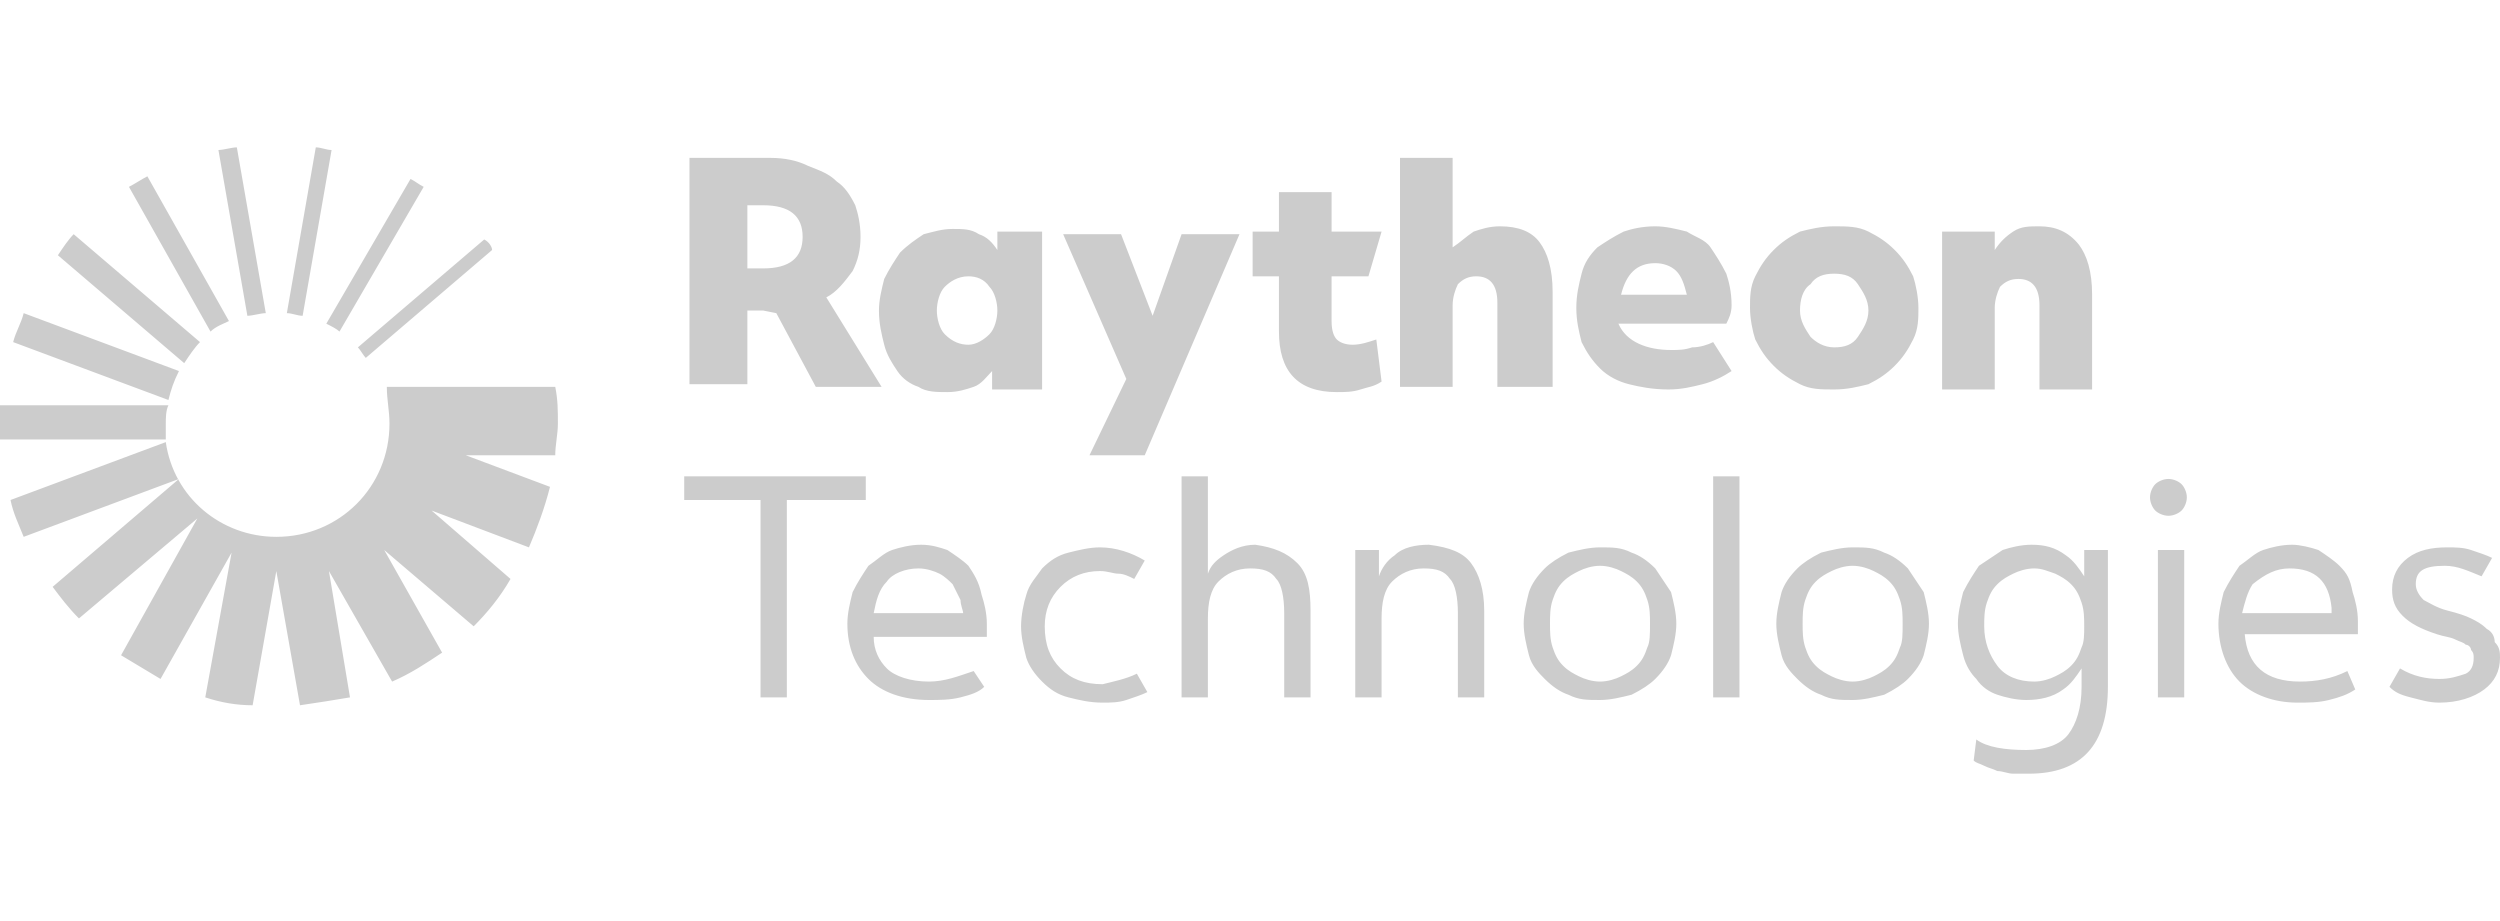 <?xml version="1.0" encoding="utf-8"?>
<!-- Generator: Adobe Illustrator 26.0.1, SVG Export Plug-In . SVG Version: 6.00 Build 0)  -->
<svg version="1.1" id="Layer_1" xmlns="http://www.w3.org/2000/svg" xmlns:xlink="http://www.w3.org/1999/xlink" x="0px" y="0px"
	 viewBox="0 0 95 35" style="enable-background:new 0 0 95 35;" xml:space="preserve">
<style type="text/css">
	.st0{fill:#CCCCCC;}
</style>
<g id="rtx_logo">
	<path id="Fill-1" class="st0" d="M42.8,14.4l-2.4-5.5h2.2l1.2,3.1l1.1-3.1h2.2l-3.6,8.4h-2.1L42.8,14.4z M10.9,11.9
		c0.2,0,0.4,0.1,0.6,0.1l1.1-6.3c-0.2,0-0.4-0.1-0.6-0.1L10.9,11.9z M7.6,13L2.8,8.9C2.6,9.1,2.4,9.4,2.2,9.7L7,13.8
		C7.2,13.5,7.4,13.2,7.6,13L7.6,13z M16.1,7.1c-0.2-0.1-0.3-0.2-0.5-0.3l-3.2,5.5c0.2,0.1,0.4,0.2,0.5,0.3L16.1,7.1z M18.4,9.1
		l-4.8,4.1c0.1,0.1,0.2,0.3,0.3,0.4l4.8-4.1C18.7,9.4,18.6,9.2,18.4,9.1L18.4,9.1z M6.4,15.2c0.1-0.4,0.2-0.7,0.4-1.1l-5.9-2.2
		c-0.1,0.4-0.3,0.7-0.4,1.1L6.4,15.2z M14.8,16.1c0,2.4-1.9,4.3-4.3,4.3c-2.1,0-3.9-1.5-4.2-3.6L0.4,19c0.1,0.5,0.3,0.9,0.5,1.4
		l5.9-2.2L2,22.3c0.3,0.4,0.6,0.8,1,1.2l4.5-3.8l-2.9,5.2c0.5,0.3,1,0.6,1.5,0.9l2.7-4.8l-1,5.5c0.6,0.2,1.2,0.3,1.8,0.3l0.9-5.1
		l0.9,5.1c0.7-0.1,1.3-0.2,1.9-0.3l-0.8-4.8l2.4,4.2c0.7-0.3,1.3-0.7,1.9-1.1l-2.2-3.9l3.4,2.9c0.5-0.5,1-1.1,1.4-1.8l-3-2.6
		l3.7,1.4c0.3-0.7,0.6-1.5,0.8-2.3l-3.2-1.2l3.4,0c0-0.4,0.1-0.8,0.1-1.2c0-0.5,0-0.9-0.1-1.4h-6.4C14.7,15.2,14.8,15.6,14.8,16.1
		L14.8,16.1z M6.3,16.1c0-0.2,0-0.5,0.1-0.7H0c0,0.2,0,0.4,0,0.7c0,0.2,0,0.4,0,0.6h6.3C6.3,16.5,6.3,16.3,6.3,16.1L6.3,16.1z
		 M8,12.6c0.2-0.2,0.5-0.3,0.7-0.4L5.6,6.7C5.4,6.8,5.1,7,4.9,7.1L8,12.6z M8.3,5.7c0.2,0,0.5-0.1,0.7-0.1l1.1,6.3
		c-0.2,0-0.5,0.1-0.7,0.1L8.3,5.7z M65.1,26.5h1v-8.4h-1V26.5z M82.9,18.4c0.1,0.1,0.2,0.3,0.2,0.5c0,0.2-0.1,0.4-0.2,0.5
		c-0.1,0.1-0.3,0.2-0.5,0.2c-0.2,0-0.4-0.1-0.5-0.2c-0.1-0.1-0.2-0.3-0.2-0.5c0-0.2,0.1-0.4,0.2-0.5c0.1-0.1,0.3-0.2,0.5-0.2
		C82.6,18.2,82.8,18.3,82.9,18.4L82.9,18.4z M56.9,14.7v-3.2c0-0.7-0.3-1-0.8-1c-0.3,0-0.5,0.1-0.7,0.3c-0.1,0.2-0.2,0.5-0.2,0.8
		v3.1h-2V6h2v3.4C55.5,9.2,55.7,9,56,8.8c0.3-0.1,0.6-0.2,1-0.2c0.7,0,1.2,0.2,1.5,0.6c0.3,0.4,0.5,1,0.5,1.9v3.6H56.9z M62.6,24.6
		c-0.1,0.3-0.2,0.5-0.4,0.7c-0.2,0.2-0.4,0.3-0.6,0.4c-0.2,0.1-0.5,0.2-0.8,0.2c-0.3,0-0.6-0.1-0.8-0.2c-0.2-0.1-0.4-0.2-0.6-0.4
		c-0.2-0.2-0.3-0.4-0.4-0.7c-0.1-0.3-0.1-0.6-0.1-0.9c0-0.3,0-0.6,0.1-0.9c0.1-0.3,0.2-0.5,0.4-0.7c0.2-0.2,0.4-0.3,0.6-0.4
		c0.2-0.1,0.5-0.2,0.8-0.2c0.3,0,0.6,0.1,0.8,0.2c0.2,0.1,0.4,0.2,0.6,0.4c0.2,0.2,0.3,0.4,0.4,0.7c0.1,0.3,0.1,0.6,0.1,0.9
		C62.7,24.1,62.7,24.4,62.6,24.6L62.6,24.6z M62.9,21.6c-0.3-0.3-0.6-0.5-0.9-0.6c-0.4-0.2-0.7-0.2-1.2-0.2c-0.4,0-0.8,0.1-1.2,0.2
		c-0.4,0.2-0.7,0.4-0.9,0.6c-0.3,0.3-0.5,0.6-0.6,0.9c-0.1,0.4-0.2,0.8-0.2,1.2c0,0.4,0.1,0.8,0.2,1.2c0.1,0.4,0.4,0.7,0.6,0.9
		c0.3,0.3,0.6,0.5,0.9,0.6c0.4,0.2,0.7,0.2,1.2,0.2c0.4,0,0.8-0.1,1.2-0.2c0.4-0.2,0.7-0.4,0.9-0.6c0.3-0.3,0.5-0.6,0.6-0.9
		c0.1-0.4,0.2-0.8,0.2-1.2c0-0.4-0.1-0.8-0.2-1.2C63.3,22.2,63.1,21.9,62.9,21.6L62.9,21.6z M82,26.5h1v-5.6h-1V26.5z M79,9.3
		c0.3,0.4,0.5,1,0.5,1.9v3.6h-2v-3.2c0-0.7-0.3-1-0.8-1c-0.3,0-0.5,0.1-0.7,0.3c-0.1,0.2-0.2,0.5-0.2,0.8v3.1h-2V8.8h2l0,0.7
		c0.2-0.3,0.4-0.5,0.7-0.7c0.3-0.2,0.6-0.2,1-0.2C78.1,8.6,78.6,8.8,79,9.3L79,9.3z M61.6,11.2c0.2-0.8,0.6-1.2,1.3-1.2
		c0.3,0,0.6,0.1,0.8,0.3c0.2,0.2,0.3,0.5,0.4,0.9H61.6z M65.8,11.6c0-0.5-0.1-0.9-0.2-1.2C65.4,10,65.2,9.7,65,9.4
		c-0.2-0.3-0.6-0.4-0.9-0.6c-0.4-0.1-0.8-0.2-1.2-0.2c-0.5,0-0.9,0.1-1.2,0.2c-0.4,0.2-0.7,0.4-1,0.6c-0.3,0.3-0.5,0.6-0.6,1
		c-0.1,0.4-0.2,0.8-0.2,1.3c0,0.5,0.1,0.9,0.2,1.3c0.2,0.4,0.4,0.7,0.7,1c0.3,0.3,0.7,0.5,1.1,0.6c0.4,0.1,0.9,0.2,1.5,0.2
		c0.5,0,0.9-0.1,1.3-0.2c0.4-0.1,0.8-0.3,1.1-0.5L65.1,13c-0.2,0.1-0.5,0.2-0.8,0.2c-0.3,0.1-0.5,0.1-0.8,0.1c-0.9,0-1.7-0.3-2-1
		h4.1C65.7,12.1,65.8,11.9,65.8,11.6L65.8,11.6z M70.6,12.8c-0.2,0.3-0.5,0.4-0.9,0.4S69,13,68.8,12.8c-0.2-0.3-0.4-0.6-0.4-1
		c0-0.4,0.1-0.8,0.4-1c0.2-0.3,0.5-0.4,0.9-0.4s0.7,0.1,0.9,0.4c0.2,0.3,0.4,0.6,0.4,1C71,12.2,70.8,12.5,70.6,12.8L70.6,12.8z
		 M72,9.5c-0.3-0.3-0.6-0.5-1-0.7c-0.4-0.2-0.8-0.2-1.3-0.2c-0.5,0-0.9,0.1-1.3,0.2c-0.4,0.2-0.7,0.4-1,0.7c-0.3,0.3-0.5,0.6-0.7,1
		c-0.2,0.4-0.2,0.8-0.2,1.2s0.1,0.9,0.2,1.2c0.2,0.4,0.4,0.7,0.7,1c0.3,0.3,0.6,0.5,1,0.7c0.4,0.2,0.8,0.2,1.3,0.2
		c0.5,0,0.9-0.1,1.3-0.2c0.4-0.2,0.7-0.4,1-0.7c0.3-0.3,0.5-0.6,0.7-1c0.2-0.4,0.2-0.8,0.2-1.2s-0.1-0.9-0.2-1.2
		C72.5,10.1,72.3,9.8,72,9.5L72,9.5z M55.9,21.4c0.3,0.4,0.5,1,0.5,1.8v3.3h-1v-3.2c0-0.6-0.1-1.1-0.3-1.3c-0.2-0.3-0.5-0.4-1-0.4
		c-0.5,0-0.9,0.2-1.2,0.5c-0.3,0.3-0.4,0.8-0.4,1.4v3h-1v-5.6h0.9l0,1c0.1-0.3,0.3-0.6,0.6-0.8c0.3-0.3,0.8-0.4,1.3-0.4
		C55.1,20.8,55.6,21,55.9,21.4L55.9,21.4z M72.2,24.6c-0.1,0.3-0.2,0.5-0.4,0.7c-0.2,0.2-0.4,0.3-0.6,0.4c-0.2,0.1-0.5,0.2-0.8,0.2
		c-0.3,0-0.6-0.1-0.8-0.2c-0.2-0.1-0.4-0.2-0.6-0.4c-0.2-0.2-0.3-0.4-0.4-0.7c-0.1-0.3-0.1-0.6-0.1-0.9c0-0.3,0-0.6,0.1-0.9
		c0.1-0.3,0.2-0.5,0.4-0.7c0.2-0.2,0.4-0.3,0.6-0.4c0.2-0.1,0.5-0.2,0.8-0.2c0.3,0,0.6,0.1,0.8,0.2c0.2,0.1,0.4,0.2,0.6,0.4
		c0.2,0.2,0.3,0.4,0.4,0.7c0.1,0.3,0.1,0.6,0.1,0.9C72.3,24.1,72.3,24.4,72.2,24.6L72.2,24.6z M72.5,21.6c-0.3-0.3-0.6-0.5-0.9-0.6
		c-0.4-0.2-0.7-0.2-1.2-0.2c-0.4,0-0.8,0.1-1.2,0.2c-0.4,0.2-0.7,0.4-0.9,0.6c-0.3,0.3-0.5,0.6-0.6,0.9c-0.1,0.4-0.2,0.8-0.2,1.2
		c0,0.4,0.1,0.8,0.2,1.2c0.1,0.4,0.4,0.7,0.6,0.9c0.3,0.3,0.6,0.5,0.9,0.6c0.4,0.2,0.7,0.2,1.2,0.2c0.4,0,0.8-0.1,1.2-0.2
		c0.4-0.2,0.7-0.4,0.9-0.6c0.3-0.3,0.5-0.6,0.6-0.9c0.1-0.4,0.2-0.8,0.2-1.2c0-0.4-0.1-0.8-0.2-1.2C72.9,22.2,72.7,21.9,72.5,21.6
		L72.5,21.6z M37.6,12.7c-0.2,0.2-0.5,0.4-0.8,0.4c-0.3,0-0.6-0.1-0.9-0.4c-0.2-0.2-0.3-0.6-0.3-0.9s0.1-0.7,0.3-0.9
		c0.2-0.2,0.5-0.4,0.9-0.4c0.3,0,0.6,0.1,0.8,0.4c0.2,0.2,0.3,0.6,0.3,0.9S37.8,12.5,37.6,12.7L37.6,12.7z M39.8,8.8h-1.9l0,0.7
		c-0.2-0.3-0.4-0.5-0.7-0.6c-0.3-0.2-0.6-0.2-1-0.2c-0.4,0-0.7,0.1-1.1,0.2c-0.3,0.2-0.6,0.4-0.9,0.7c-0.2,0.3-0.4,0.6-0.6,1
		c-0.1,0.4-0.2,0.8-0.2,1.2c0,0.5,0.1,0.9,0.2,1.3c0.1,0.4,0.3,0.7,0.5,1c0.2,0.3,0.5,0.5,0.8,0.6c0.3,0.2,0.7,0.2,1.1,0.2
		c0.4,0,0.7-0.1,1-0.2c0.3-0.1,0.5-0.4,0.7-0.6l0,0.7h1.9V8.8z M95,25c0,0.5-0.2,0.9-0.6,1.2c-0.4,0.3-1,0.5-1.7,0.5
		c-0.4,0-0.7-0.1-1.1-0.2c-0.4-0.1-0.6-0.2-0.8-0.4l0.4-0.7c0.5,0.3,1,0.4,1.5,0.4c0.4,0,0.7-0.1,1-0.2c0.2-0.1,0.3-0.3,0.3-0.6
		c0-0.1,0-0.2-0.1-0.3c0-0.1-0.1-0.2-0.2-0.2c-0.1-0.1-0.2-0.1-0.4-0.2c-0.2-0.1-0.4-0.1-0.7-0.2c-0.6-0.2-1-0.4-1.3-0.7
		c-0.3-0.3-0.4-0.6-0.4-1c0-0.5,0.2-0.9,0.6-1.2c0.4-0.3,0.9-0.4,1.5-0.4c0.3,0,0.6,0,0.9,0.1c0.3,0.1,0.6,0.2,0.8,0.3l-0.4,0.7
		c-0.5-0.2-0.9-0.4-1.4-0.4c-0.8,0-1.1,0.2-1.1,0.7c0,0.2,0.1,0.4,0.3,0.6c0.2,0.1,0.5,0.3,0.9,0.4c0.4,0.1,0.7,0.2,0.9,0.3
		c0.2,0.1,0.4,0.2,0.6,0.4c0.2,0.1,0.3,0.3,0.3,0.5C95,24.6,95,24.8,95,25L95,25z M32.8,19h-2.9v7.5h-1V19h-2.9v-0.9h6.9V19z
		 M28.3,7.8H29c1,0,1.5,0.4,1.5,1.2c0,0.8-0.5,1.2-1.5,1.2h-0.6V7.8z M29.5,11.9l1.5,2.8h2.5l-2.1-3.4c0.4-0.2,0.7-0.6,1-1
		c0.2-0.4,0.3-0.8,0.3-1.3c0-0.5-0.1-0.9-0.2-1.2c-0.2-0.4-0.4-0.7-0.7-0.9c-0.3-0.3-0.6-0.4-1.1-0.6C30.3,6.1,29.8,6,29.3,6h-3.1
		v8.6h2.2v-2.8H29L29.5,11.9z M34.9,21.6c0.3,0,0.6,0.1,0.8,0.2c0.2,0.1,0.4,0.3,0.5,0.4c0.1,0.2,0.2,0.4,0.3,0.6
		c0,0.2,0.1,0.4,0.1,0.5h-3.4c0.1-0.5,0.2-0.9,0.5-1.2C33.9,21.8,34.4,21.6,34.9,21.6L34.9,21.6z M36.8,21.5
		c-0.2-0.2-0.5-0.4-0.8-0.6c-0.3-0.1-0.6-0.2-1-0.2c-0.4,0-0.8,0.1-1.1,0.2c-0.3,0.1-0.6,0.4-0.9,0.6c-0.2,0.3-0.4,0.6-0.6,1
		c-0.1,0.4-0.2,0.8-0.2,1.2c0,0.9,0.3,1.6,0.8,2.1c0.5,0.5,1.3,0.8,2.3,0.8c0.4,0,0.8,0,1.2-0.1c0.4-0.1,0.7-0.2,0.9-0.4L37,25.5
		c-0.6,0.2-1.1,0.4-1.7,0.4c-0.7,0-1.3-0.2-1.6-0.5c-0.3-0.3-0.5-0.7-0.5-1.2h4.3c0-0.1,0-0.1,0-0.2c0-0.1,0-0.2,0-0.3
		c0-0.4-0.1-0.8-0.2-1.1C37.2,22.1,37,21.8,36.8,21.5L36.8,21.5z M87,21.6c1,0,1.5,0.5,1.6,1.5c0,0.1,0,0.1,0,0.2c0,0,0,0,0,0h-3.4
		c0.1-0.4,0.2-0.8,0.4-1.1C86.1,21.8,86.5,21.6,87,21.6L87,21.6z M88.9,21.5c-0.2-0.2-0.5-0.4-0.8-0.6c-0.3-0.1-0.7-0.2-1-0.2
		c-0.4,0-0.8,0.1-1.1,0.2c-0.3,0.1-0.6,0.4-0.9,0.6c-0.2,0.3-0.4,0.6-0.6,1c-0.1,0.4-0.2,0.8-0.2,1.2c0,0.9,0.3,1.7,0.8,2.2
		c0.5,0.5,1.3,0.8,2.2,0.8c0.4,0,0.8,0,1.2-0.1c0.4-0.1,0.7-0.2,1-0.4l-0.3-0.7c-0.6,0.3-1.2,0.4-1.8,0.4c-1.3,0-2-0.6-2.1-1.8h4.3
		c0-0.1,0-0.1,0-0.2c0-0.1,0-0.2,0-0.3c0-0.4-0.1-0.8-0.2-1.1C89.3,22,89.2,21.8,88.9,21.5L88.9,21.5z M43.2,25.6l0.4,0.7
		c-0.2,0.1-0.5,0.2-0.8,0.3c-0.3,0.1-0.6,0.1-0.9,0.1c-0.5,0-0.9-0.1-1.3-0.2c-0.4-0.1-0.7-0.3-1-0.6c-0.3-0.3-0.5-0.6-0.6-0.9
		c-0.1-0.4-0.2-0.8-0.2-1.2c0-0.4,0.1-0.9,0.2-1.2c0.1-0.4,0.4-0.7,0.6-1c0.3-0.3,0.6-0.5,1-0.6c0.4-0.1,0.8-0.2,1.2-0.2
		c0.6,0,1.2,0.2,1.7,0.5l-0.4,0.7c-0.2-0.1-0.4-0.2-0.6-0.2c-0.2,0-0.4-0.1-0.7-0.1c-0.6,0-1.1,0.2-1.5,0.6
		c-0.4,0.4-0.6,0.9-0.6,1.5c0,0.7,0.2,1.2,0.6,1.6c0.4,0.4,0.9,0.6,1.6,0.6C42.3,25.9,42.8,25.8,43.2,25.6L43.2,25.6z M49.3,21.4
		c0.4,0.4,0.5,1,0.5,1.8v3.3h-1v-3.2c0-0.6-0.1-1.1-0.3-1.3c-0.2-0.3-0.5-0.4-1-0.4c-0.5,0-0.9,0.2-1.2,0.5
		c-0.3,0.3-0.4,0.8-0.4,1.4v3h-1v-8.4h1v3.7c0.1-0.3,0.3-0.5,0.6-0.7c0.3-0.2,0.7-0.4,1.2-0.4C48.4,20.8,48.9,21,49.3,21.4
		L49.3,21.4z M51.7,14.8c-0.3,0.1-0.6,0.1-0.9,0.1c-1.5,0-2.2-0.8-2.2-2.3v-2.1h-1V8.8h1V7.3h2v1.5h1.9L52,10.5h-1.4v1.7
		c0,0.4,0.1,0.6,0.2,0.7c0.1,0.1,0.3,0.2,0.6,0.2c0.3,0,0.6-0.1,0.9-0.2l0.2,1.6C52.2,14.7,52,14.7,51.7,14.8L51.7,14.8z M78.7,25.3
		c-0.2,0.2-0.4,0.3-0.6,0.4c-0.2,0.1-0.5,0.2-0.8,0.2c-0.6,0-1.1-0.2-1.4-0.6c-0.3-0.4-0.5-0.9-0.5-1.5c0-0.3,0-0.6,0.1-0.9
		c0.1-0.3,0.2-0.5,0.4-0.7c0.2-0.2,0.4-0.3,0.6-0.4c0.2-0.1,0.5-0.2,0.8-0.2c0.3,0,0.5,0.1,0.8,0.2c0.2,0.1,0.4,0.2,0.6,0.4
		c0.2,0.2,0.3,0.4,0.4,0.7c0.1,0.3,0.1,0.6,0.1,0.9c0,0.3,0,0.6-0.1,0.8C79,24.9,78.9,25.1,78.7,25.3L78.7,25.3z M79.2,21.9
		c-0.2-0.3-0.4-0.6-0.7-0.8c-0.4-0.3-0.8-0.4-1.3-0.4c-0.4,0-0.8,0.1-1.1,0.2c-0.3,0.2-0.6,0.4-0.9,0.6c-0.2,0.3-0.4,0.6-0.6,1
		c-0.1,0.4-0.2,0.8-0.2,1.2c0,0.4,0.1,0.8,0.2,1.2c0.1,0.4,0.3,0.7,0.5,0.9c0.2,0.3,0.5,0.5,0.8,0.6c0.3,0.1,0.7,0.2,1.1,0.2
		c0.5,0,1-0.1,1.4-0.4c0.3-0.2,0.5-0.5,0.7-0.8v0.7c0,0.8-0.2,1.4-0.5,1.8c-0.3,0.4-0.9,0.6-1.6,0.6c-0.8,0-1.5-0.1-1.9-0.4L75,28.9
		c0.1,0.1,0.2,0.1,0.4,0.2c0.2,0.1,0.3,0.1,0.5,0.2c0.2,0,0.4,0.1,0.6,0.1c0.2,0,0.4,0,0.6,0c2,0,3-1.1,3-3.3v-5.2h-0.9L79.2,21.9z"
		/>
</g>
</svg>
